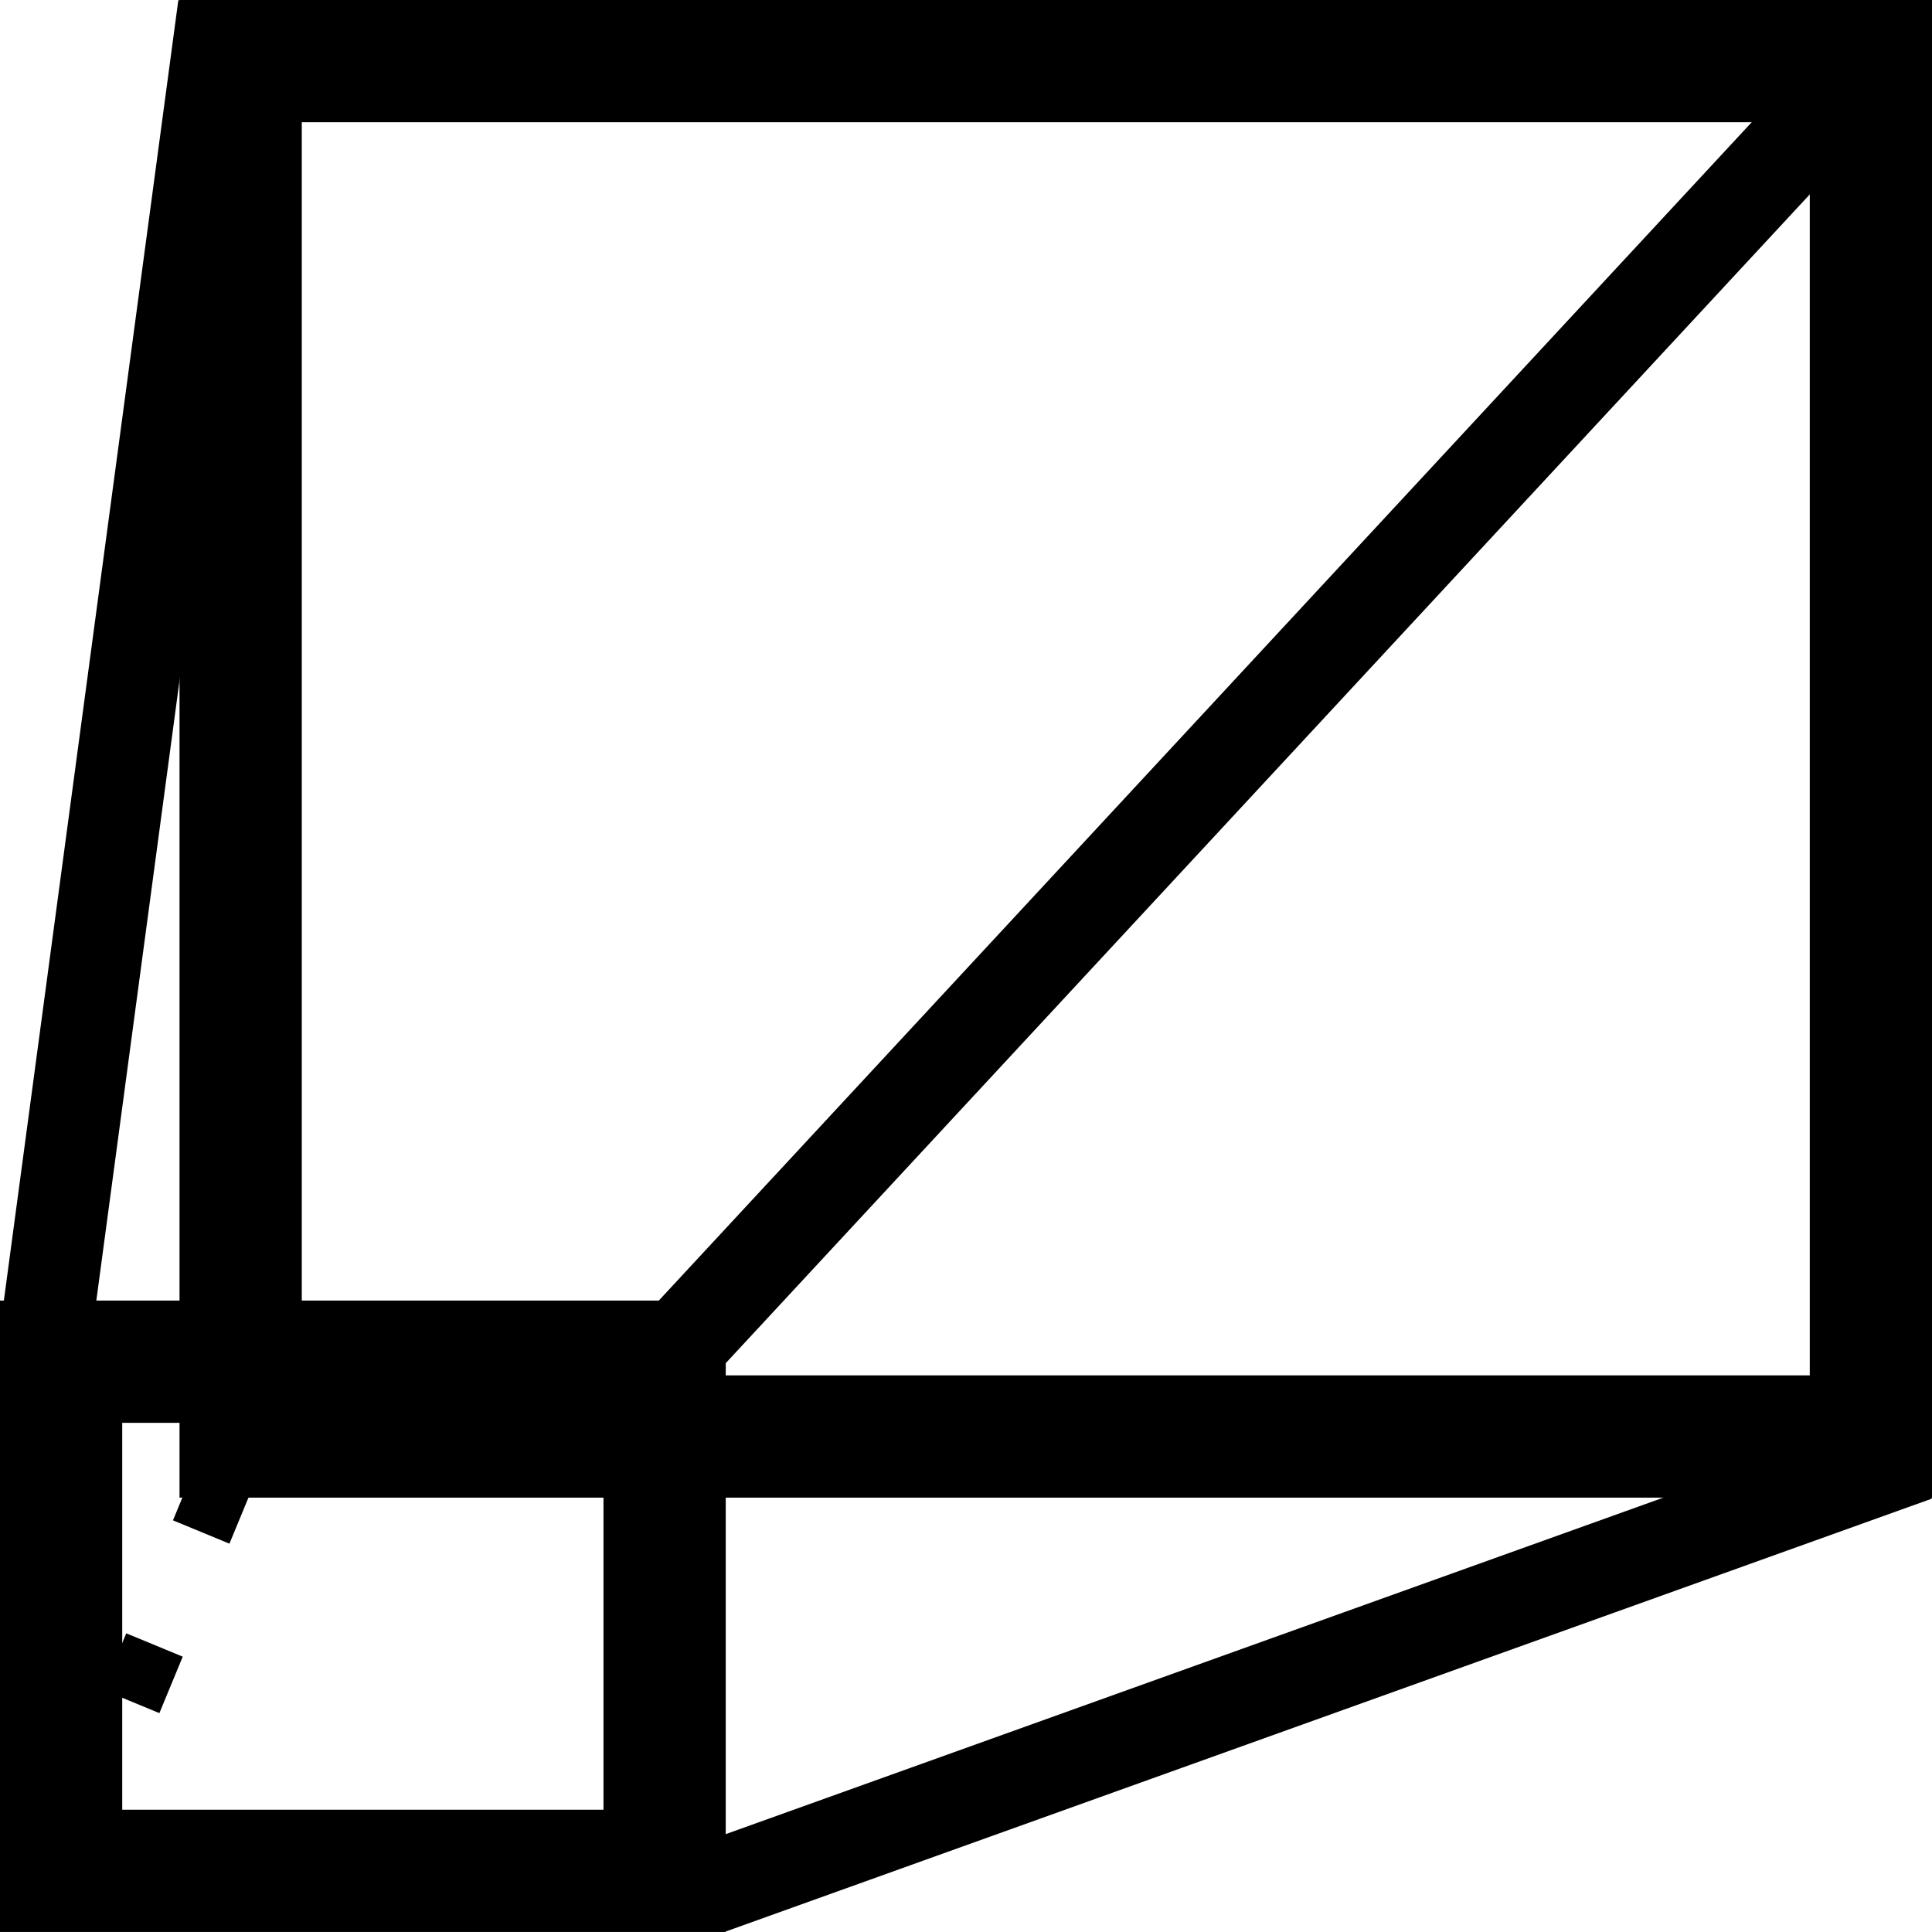 <?xml version="1.0" encoding="UTF-8" standalone="no"?>
<svg
   xmlns:dc="http://purl.org/dc/elements/1.1/"
   xmlns:cc="http://creativecommons.org/ns#"
   xmlns:rdf="http://www.w3.org/1999/02/22-rdf-syntax-ns#"
   xmlns:svg="http://www.w3.org/2000/svg"
   xmlns="http://www.w3.org/2000/svg"
   xmlns:sodipodi="http://sodipodi.sourceforge.net/DTD/sodipodi-0.dtd"
   xmlns:inkscape="http://www.inkscape.org/namespaces/inkscape"
   version="1.1"
   id="Capa_1"
   x="0px"
   y="0px"
   viewBox="0 0 32 32"
   xml:space="preserve"
   sodipodi:docname="Perspective.svg"
   width="32"
   height="32"
   inkscape:version="1.0.1 (3bc2e813f5, 2020-09-07)"><defs
   id="defs65"><inkscape:perspective
   sodipodi:type="inkscape:persp3d"
   inkscape:vp_x="982.55186 : -469.55272 : 1"
   inkscape:vp_y="49.475941 : 998.77532 : 0"
   inkscape:vp_z="1467.9197 : -493.5962 : 1"
   inkscape:persp3d-origin="1221.2285 : -562.46909 : 1"
   id="perspective98" />
	

		
		
		
		
		
		
		
		
		
		
		
		
		
	</defs><sodipodi:namedview
   pagecolor="#ffffff"
   bordercolor="#666666"
   borderopacity="1"
   objecttolerance="10"
   gridtolerance="10"
   guidetolerance="10"
   inkscape:pageopacity="0"
   inkscape:pageshadow="2"
   inkscape:window-width="1920"
   inkscape:window-height="1017"
   id="namedview63"
   showgrid="false"
   inkscape:zoom="5.0519786"
   inkscape:cx="88.802061"
   inkscape:cy="44.814128"
   inkscape:window-x="1912"
   inkscape:window-y="-8"
   inkscape:window-maximized="1"
   inkscape:current-layer="Capa_1" />

<g
   id="g32"
   transform="matrix(0.11,0,0,0.093,41.489,-6.286)">
</g>
<g
   id="g34"
   transform="matrix(0.11,0,0,0.093,41.489,-6.286)">
</g>
<g
   id="g36"
   transform="matrix(0.11,0,0,0.093,41.489,-6.286)">
</g>
<g
   id="g38"
   transform="matrix(0.11,0,0,0.093,41.489,-6.286)">
</g>
<g
   id="g40"
   transform="matrix(0.11,0,0,0.093,41.489,-6.286)">
</g>
<g
   id="g42"
   transform="matrix(0.11,0,0,0.093,41.489,-6.286)">
</g>
<g
   id="g44"
   transform="matrix(0.11,0,0,0.093,41.489,-6.286)">
</g>
<g
   id="g46"
   transform="matrix(0.11,0,0,0.093,41.489,-6.286)">
</g>
<g
   id="g48"
   transform="matrix(0.11,0,0,0.093,41.489,-6.286)">
</g>
<g
   id="g50"
   transform="matrix(0.11,0,0,0.093,41.489,-6.286)">
</g>
<g
   id="g52"
   transform="matrix(0.11,0,0,0.093,41.489,-6.286)">
</g>
<g
   id="g54"
   transform="matrix(0.11,0,0,0.093,41.489,-6.286)">
</g>
<g
   id="g56"
   transform="matrix(0.11,0,0,0.093,41.489,-6.286)">
</g>
<g
   id="g58"
   transform="matrix(0.11,0,0,0.093,41.489,-6.286)">
</g>
<g
   id="g60"
   transform="matrix(0.11,0,0,0.093,41.489,-6.286)">
</g>
<rect
   style="opacity:0.999;fill:none;stroke:#000000;stroke-width:2.025;stroke-linejoin:miter;stroke-miterlimit:4;stroke-dasharray:none;stroke-dashoffset:1.89;stroke-opacity:1;paint-order:markers stroke fill"
   id="rect114"
   width="9.996"
   height="8.433"
   x="1.012"
   y="22.554" /><rect
   style="opacity:0.999;fill:none;stroke:#000000;stroke-width:2.025;stroke-linejoin:miter;stroke-miterlimit:4;stroke-dasharray:none;stroke-dashoffset:1.89;stroke-opacity:1;paint-order:markers stroke fill"
   id="rect114-3"
   width="27.002"
   height="22.781"
   x="3.986"
   y="1.012" /><path
   style="fill:none;stroke:#000000;stroke-width:1.518;stroke-linecap:butt;stroke-linejoin:miter;stroke-miterlimit:4;stroke-dasharray:none;stroke-opacity:1"
   d="M 0.802,21.749 3.706,0.103"
   id="path954"
   sodipodi:nodetypes="cc" /><path
   style="fill:none;stroke:#000000;stroke-width:1.518;stroke-linecap:butt;stroke-linejoin:miter;stroke-miterlimit:4;stroke-dasharray:none;stroke-opacity:1"
   d="M 11.008,22.554 30.988,1.012"
   id="path956"
   sodipodi:nodetypes="cc" /><path
   style="fill:none;stroke:#000000;stroke-width:1.012;stroke-linecap:butt;stroke-linejoin:miter;stroke-miterlimit:4;stroke-dasharray:1.012, 2.025;stroke-dashoffset:0;stroke-opacity:1"
   d="M 1.012,30.988 3.986,23.794"
   id="path958"
   sodipodi:nodetypes="cc" /><path
   style="fill:none;stroke:#000000;stroke-width:1.518;stroke-linecap:butt;stroke-linejoin:miter;stroke-miterlimit:4;stroke-dasharray:none;stroke-opacity:1"
   d="m 11.757,31.28 19.984,-7.172"
   id="path960"
   sodipodi:nodetypes="cc" /></svg>
